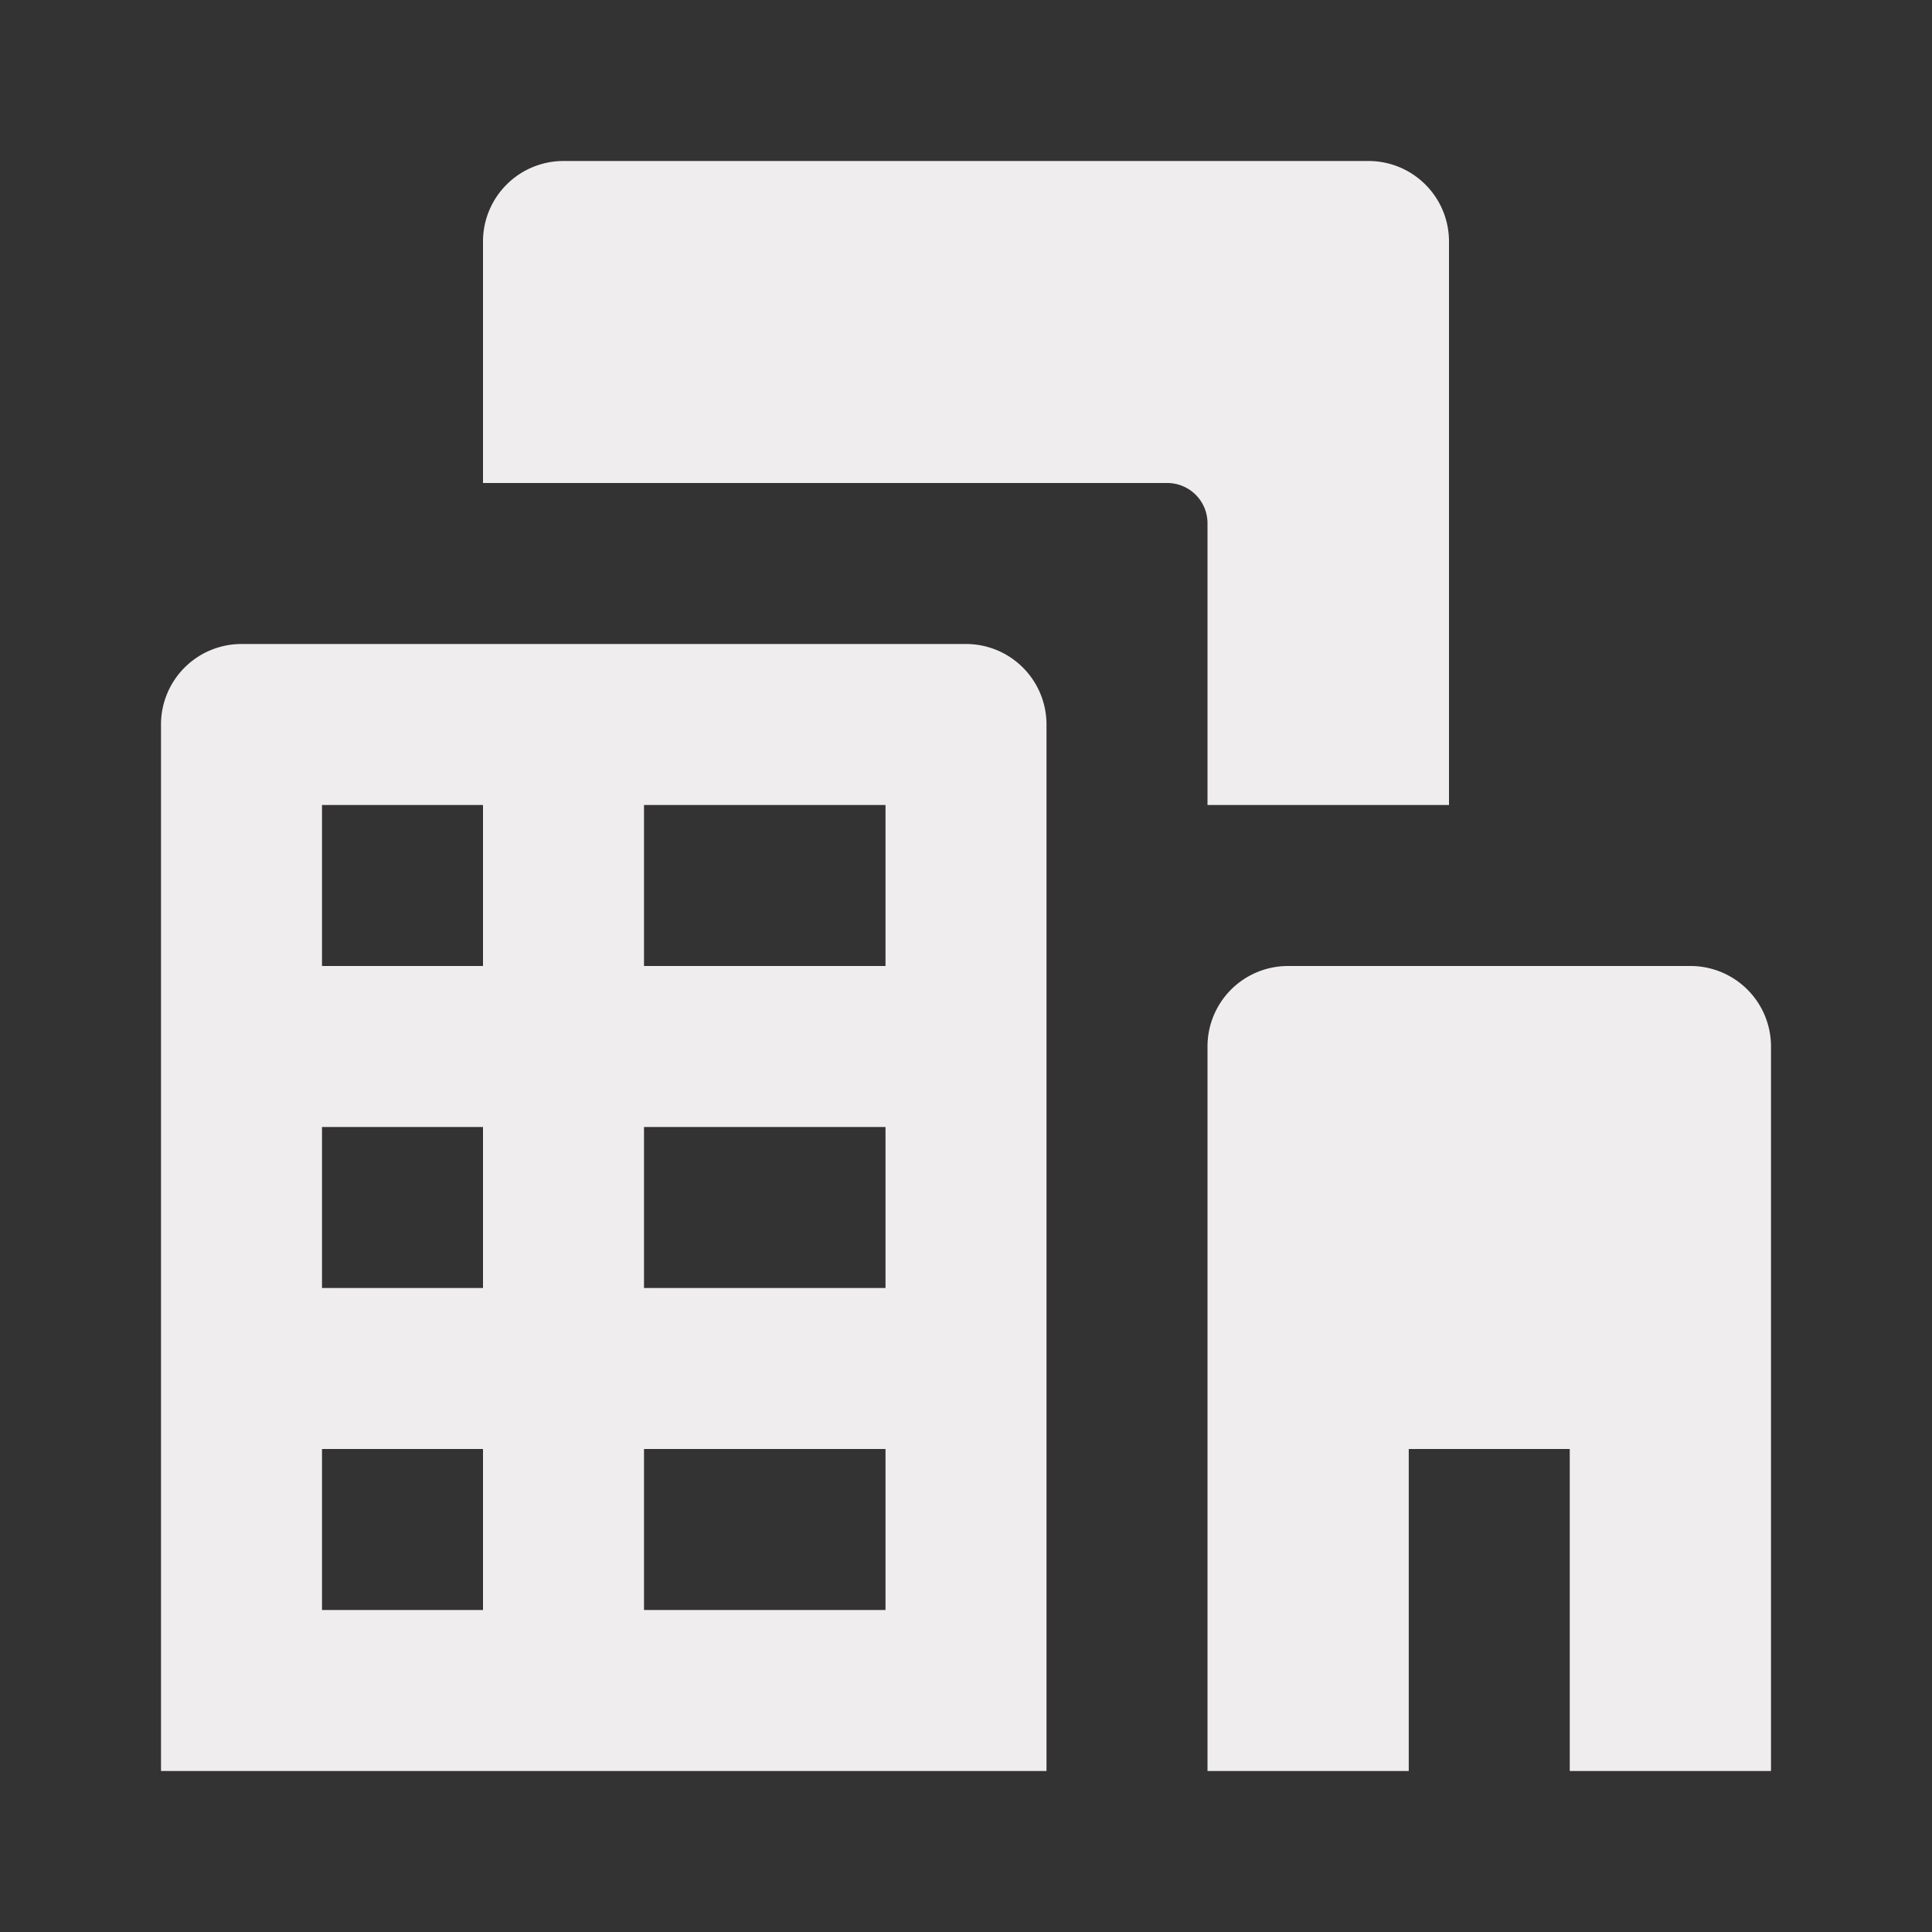 <!DOCTYPE svg PUBLIC "-//W3C//DTD SVG 1.1//EN" "http://www.w3.org/Graphics/SVG/1.1/DTD/svg11.dtd">
<!-- Uploaded to: SVG Repo, www.svgrepo.com, Transformed by: SVG Repo Mixer Tools -->
<svg fill="#F0EDEE" width="800px" height="800px" viewBox="0 0 24 24" xmlns="http://www.w3.org/2000/svg">
<rect x="0" y="0" width="24" height="24" fill="#333333" stroke="none"/>
<g id="SVGRepo_bgCarrier" stroke-width="0"/>
<g id="SVGRepo_tracerCarrier" stroke-linecap="round" stroke-linejoin="round"/>
<g id="SVGRepo_iconCarrier">
<path d="M13,9a1,1,0,0,0-1-1H3A1,1,0,0,0,2,9V22H13ZM6,20H4V18H6Zm0-4H4V14H6Zm0-4H4V10H6Zm5,8H8V18h3Zm0-4H8V14h3Zm0-4H8V10h3Zm3.5-6H6V3A1,1,0,0,1,7,2H17a1,1,0,0,1,1,1v7H15V6.5A.5.5,0,0,0,14.5,6ZM22,13v9H19.5V18h-2v4H15V13a1,1,0,0,1,1-1h5A1,1,0,0,1,22,13Z"/>
</g>
</svg>